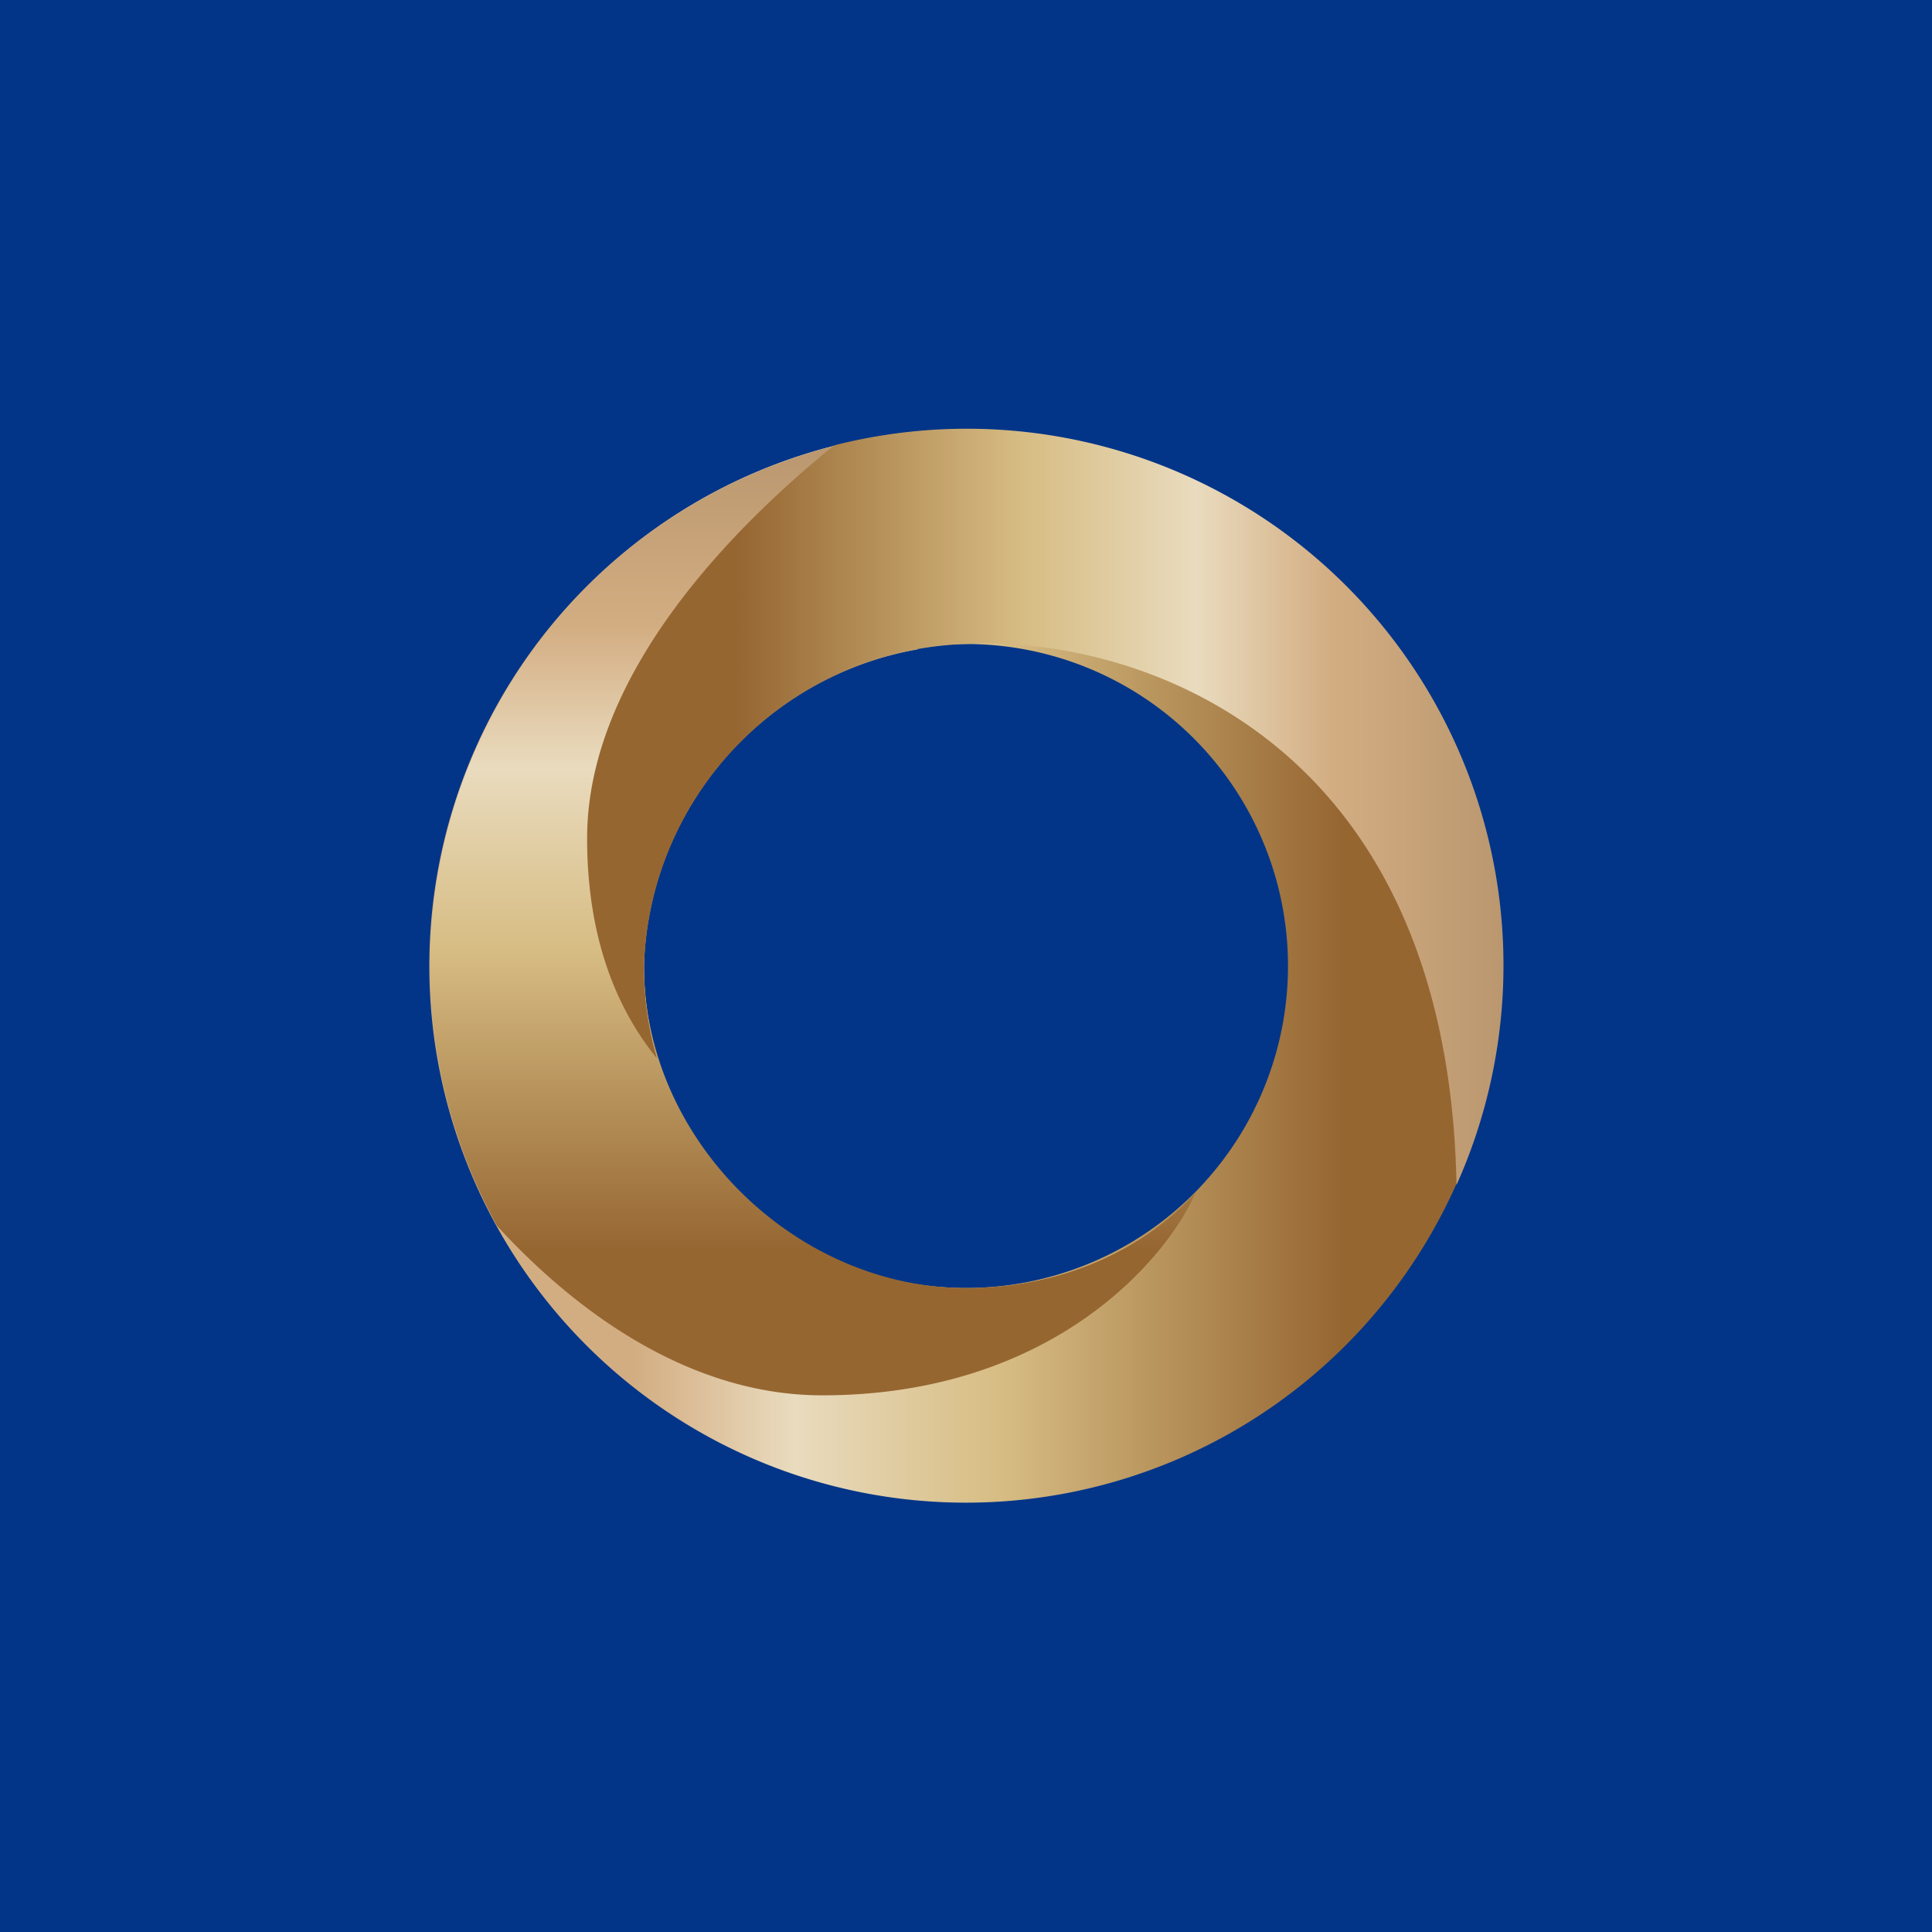 <!-- by TradingView --><svg width="18" height="18" viewBox="0 0 18 18" xmlns="http://www.w3.org/2000/svg"><path fill="#023588" d="M0 0h18v18H0z"/><path fill-rule="evenodd" d="M9 14A5 5 0 1 0 9 4a5 5 0 0 0 0 10Zm0-2a3 3 0 1 0 0-6 3 3 0 0 0 0 6Z" fill="url(#a)"/><path d="M4.63 11.42c.76.83 1.82 1.58 3.03 1.58 2.12 0 3.2-1.25 3.48-1.89-.53.58-1.31.89-2.14.89-1.58 0-3-1.37-3-3a3.08 3.08 0 0 1 2.55-2.95l-.76-1.9a5 5 0 0 0-3.16 7.27Z" fill="url(#b)"/><path d="M7.77 4.15c-.9.73-2.3 2.11-2.3 3.66 0 .97.3 1.62.65 2.05A3.04 3.04 0 0 1 6 9a3.1 3.1 0 0 1 3-3c1.55-.08 4.49.83 4.57 5.04a5 5 0 0 0-5.8-6.89Z" fill="url(#c)"/><defs><linearGradient id="a" x1="14" y1="9" x2="4" y2="9" gradientUnits="userSpaceOnUse"><stop offset=".15" stop-color="#966631"/><stop offset=".47" stop-color="#D7BD84"/><stop offset=".66" stop-color="#E9DBBE"/><stop offset=".81" stop-color="#D3AD82"/></linearGradient><linearGradient id="b" x1="7.56" y1="12.97" x2="7.56" y2="4.15" gradientUnits="userSpaceOnUse"><stop offset=".15" stop-color="#966631"/><stop offset=".47" stop-color="#D7BD84"/><stop offset=".66" stop-color="#E9DBBE"/><stop offset=".81" stop-color="#D3AD82"/><stop offset="1" stop-color="#BA976F"/></linearGradient><linearGradient id="c" x1="14" y1="7.52" x2="5.61" y2="7.52" gradientUnits="userSpaceOnUse"><stop stop-color="#BA976F"/><stop offset=".19" stop-color="#D3AD82"/><stop offset=".34" stop-color="#E9DBBE"/><stop offset=".53" stop-color="#D7BD84"/><stop offset=".85" stop-color="#966631"/></linearGradient></defs></svg>